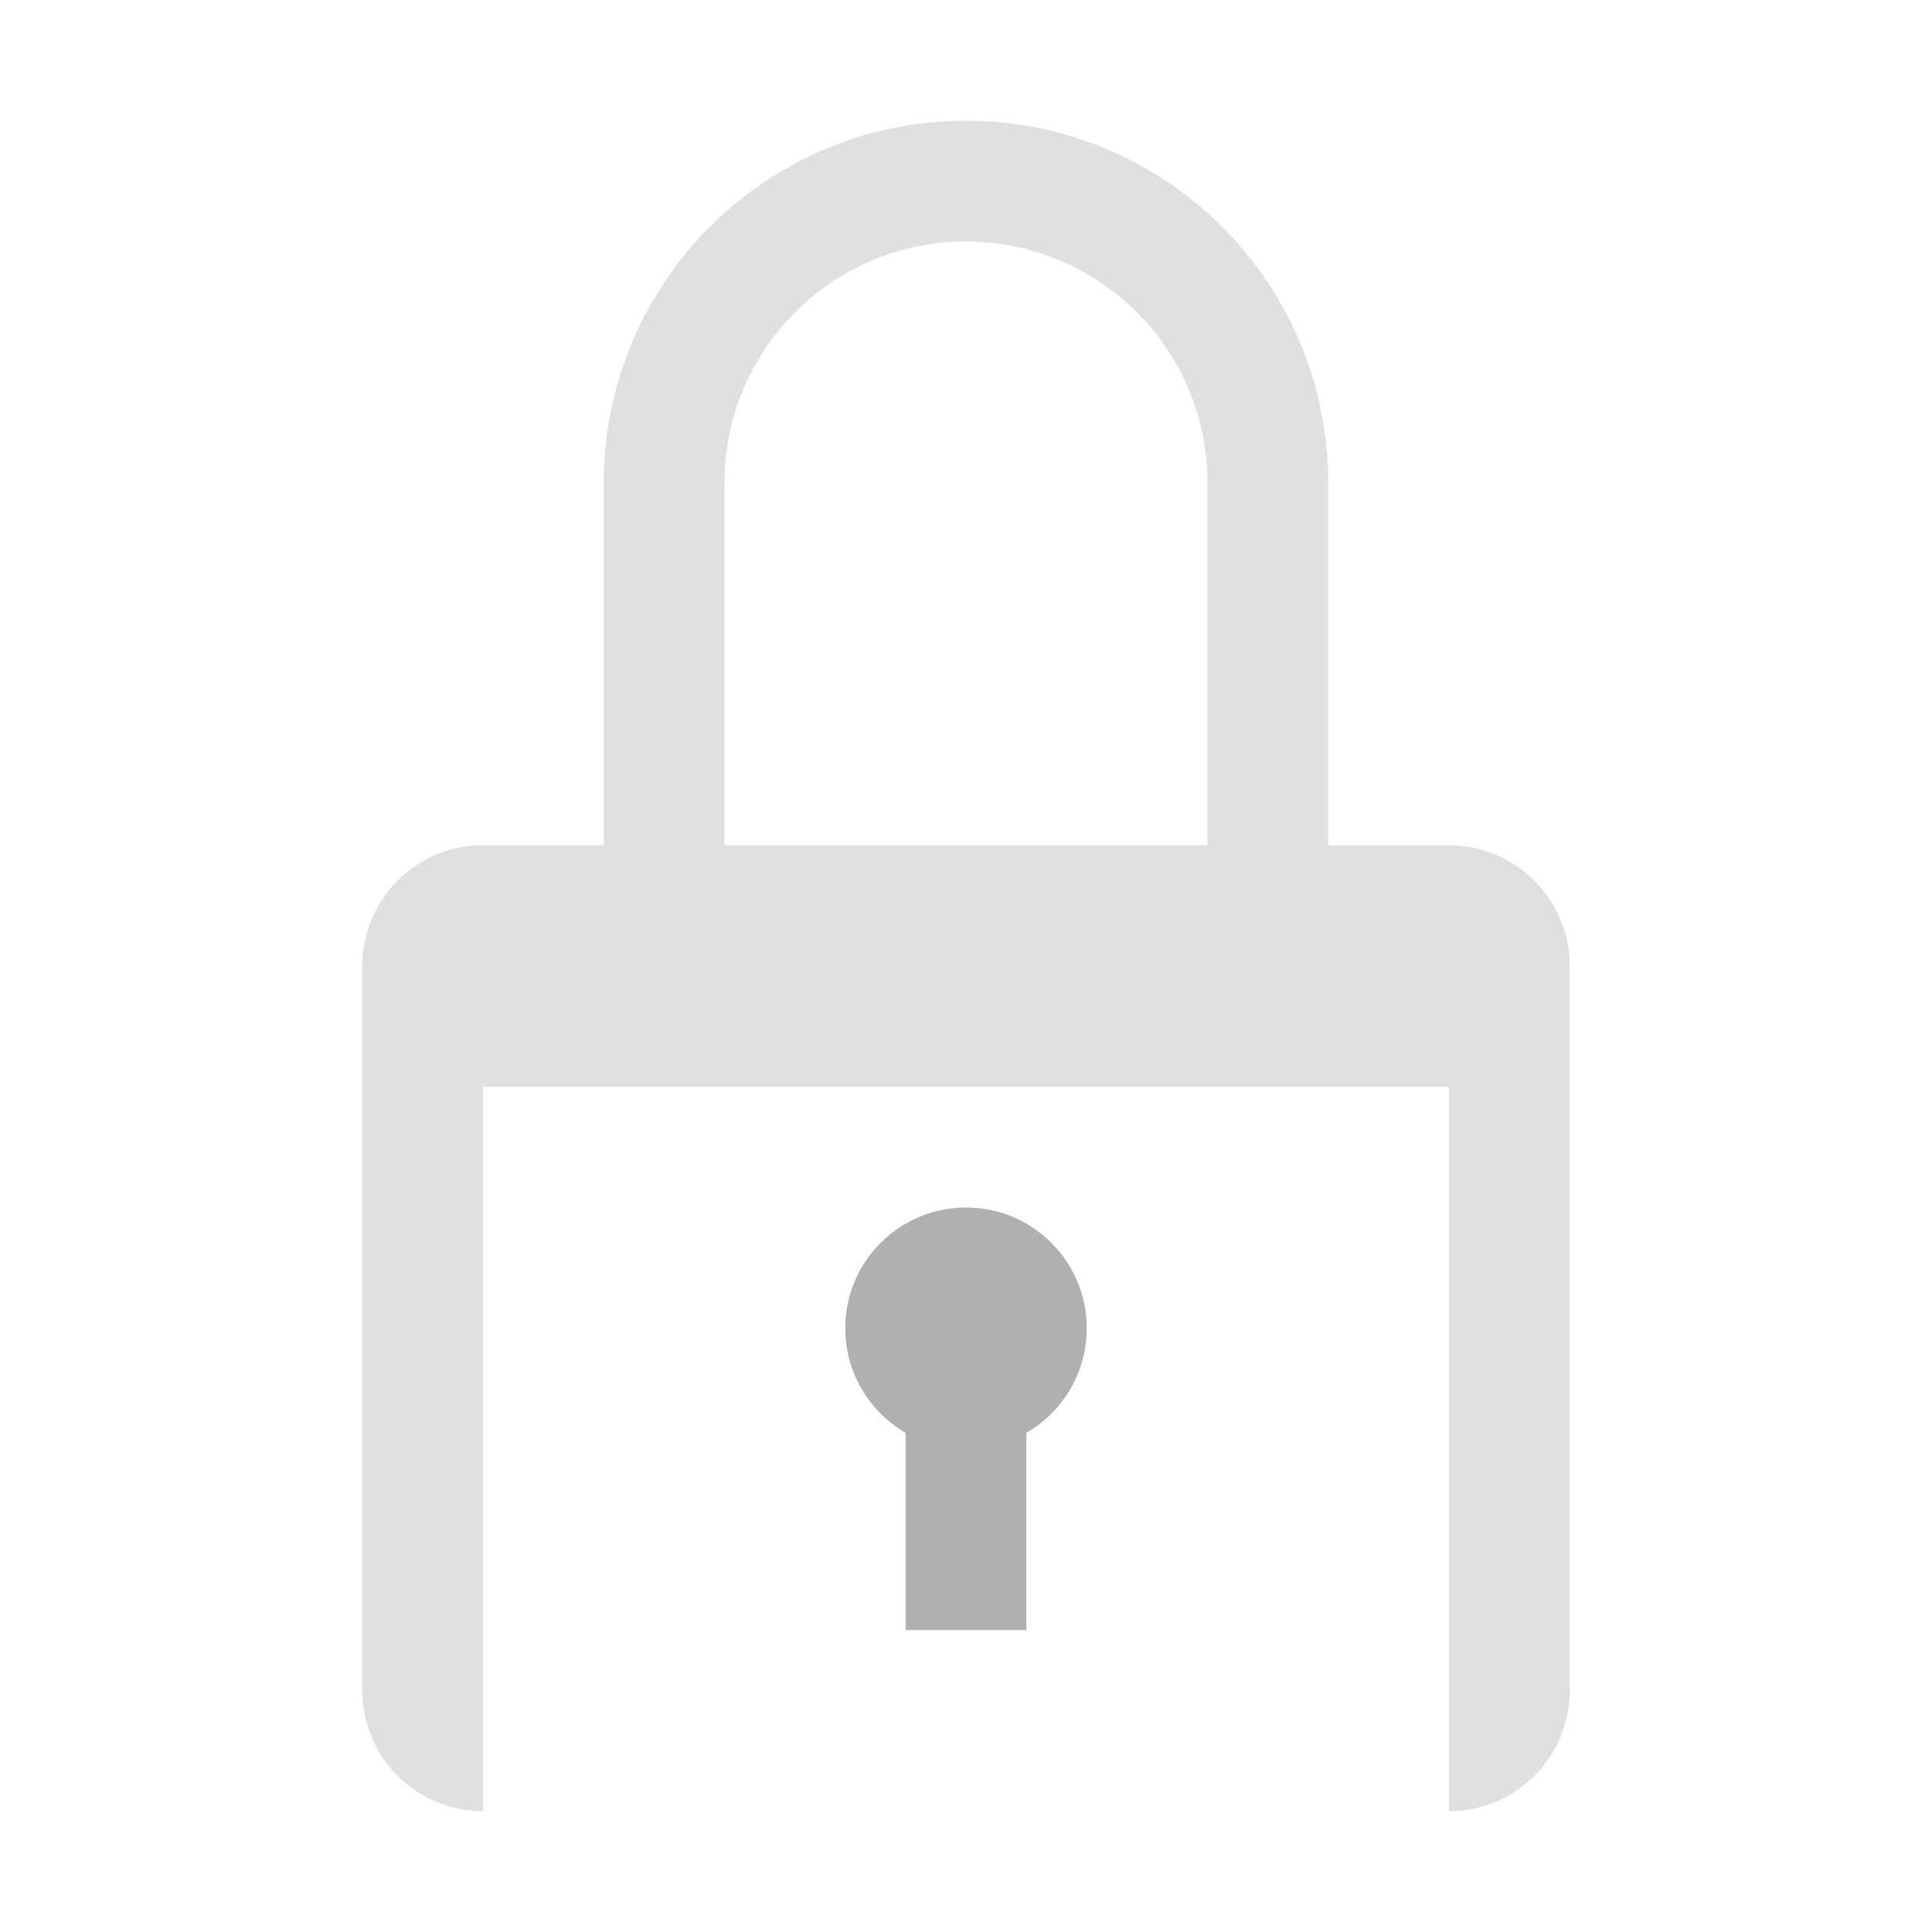 <svg xmlns="http://www.w3.org/2000/svg" width="16" height="16" viewBox="0 0 16 16">
    <path d="M8 1C6.343 1 5 2.343 5 4v3H4a1 1 0 0 0-1 1v6a1 1 0 0 0 1 1h8a1 1 0 0 0 1-1V8a1 1 0 0 0-1-1h-1V4c0-1.657-1.343-3-3-3zm0 1c1.105 0 2 .895 2 2v3H6V4c0-1.105.895-2 2-2zm-4 7h8v6H4V9z" fill="#E0E0E0"/>
    <circle cx="8" cy="11" r="1" fill="#B0B0B0"/>
    <path d="M7.5 11.5v2h1v-2h-1z" fill="#B0B0B0"/>
</svg>